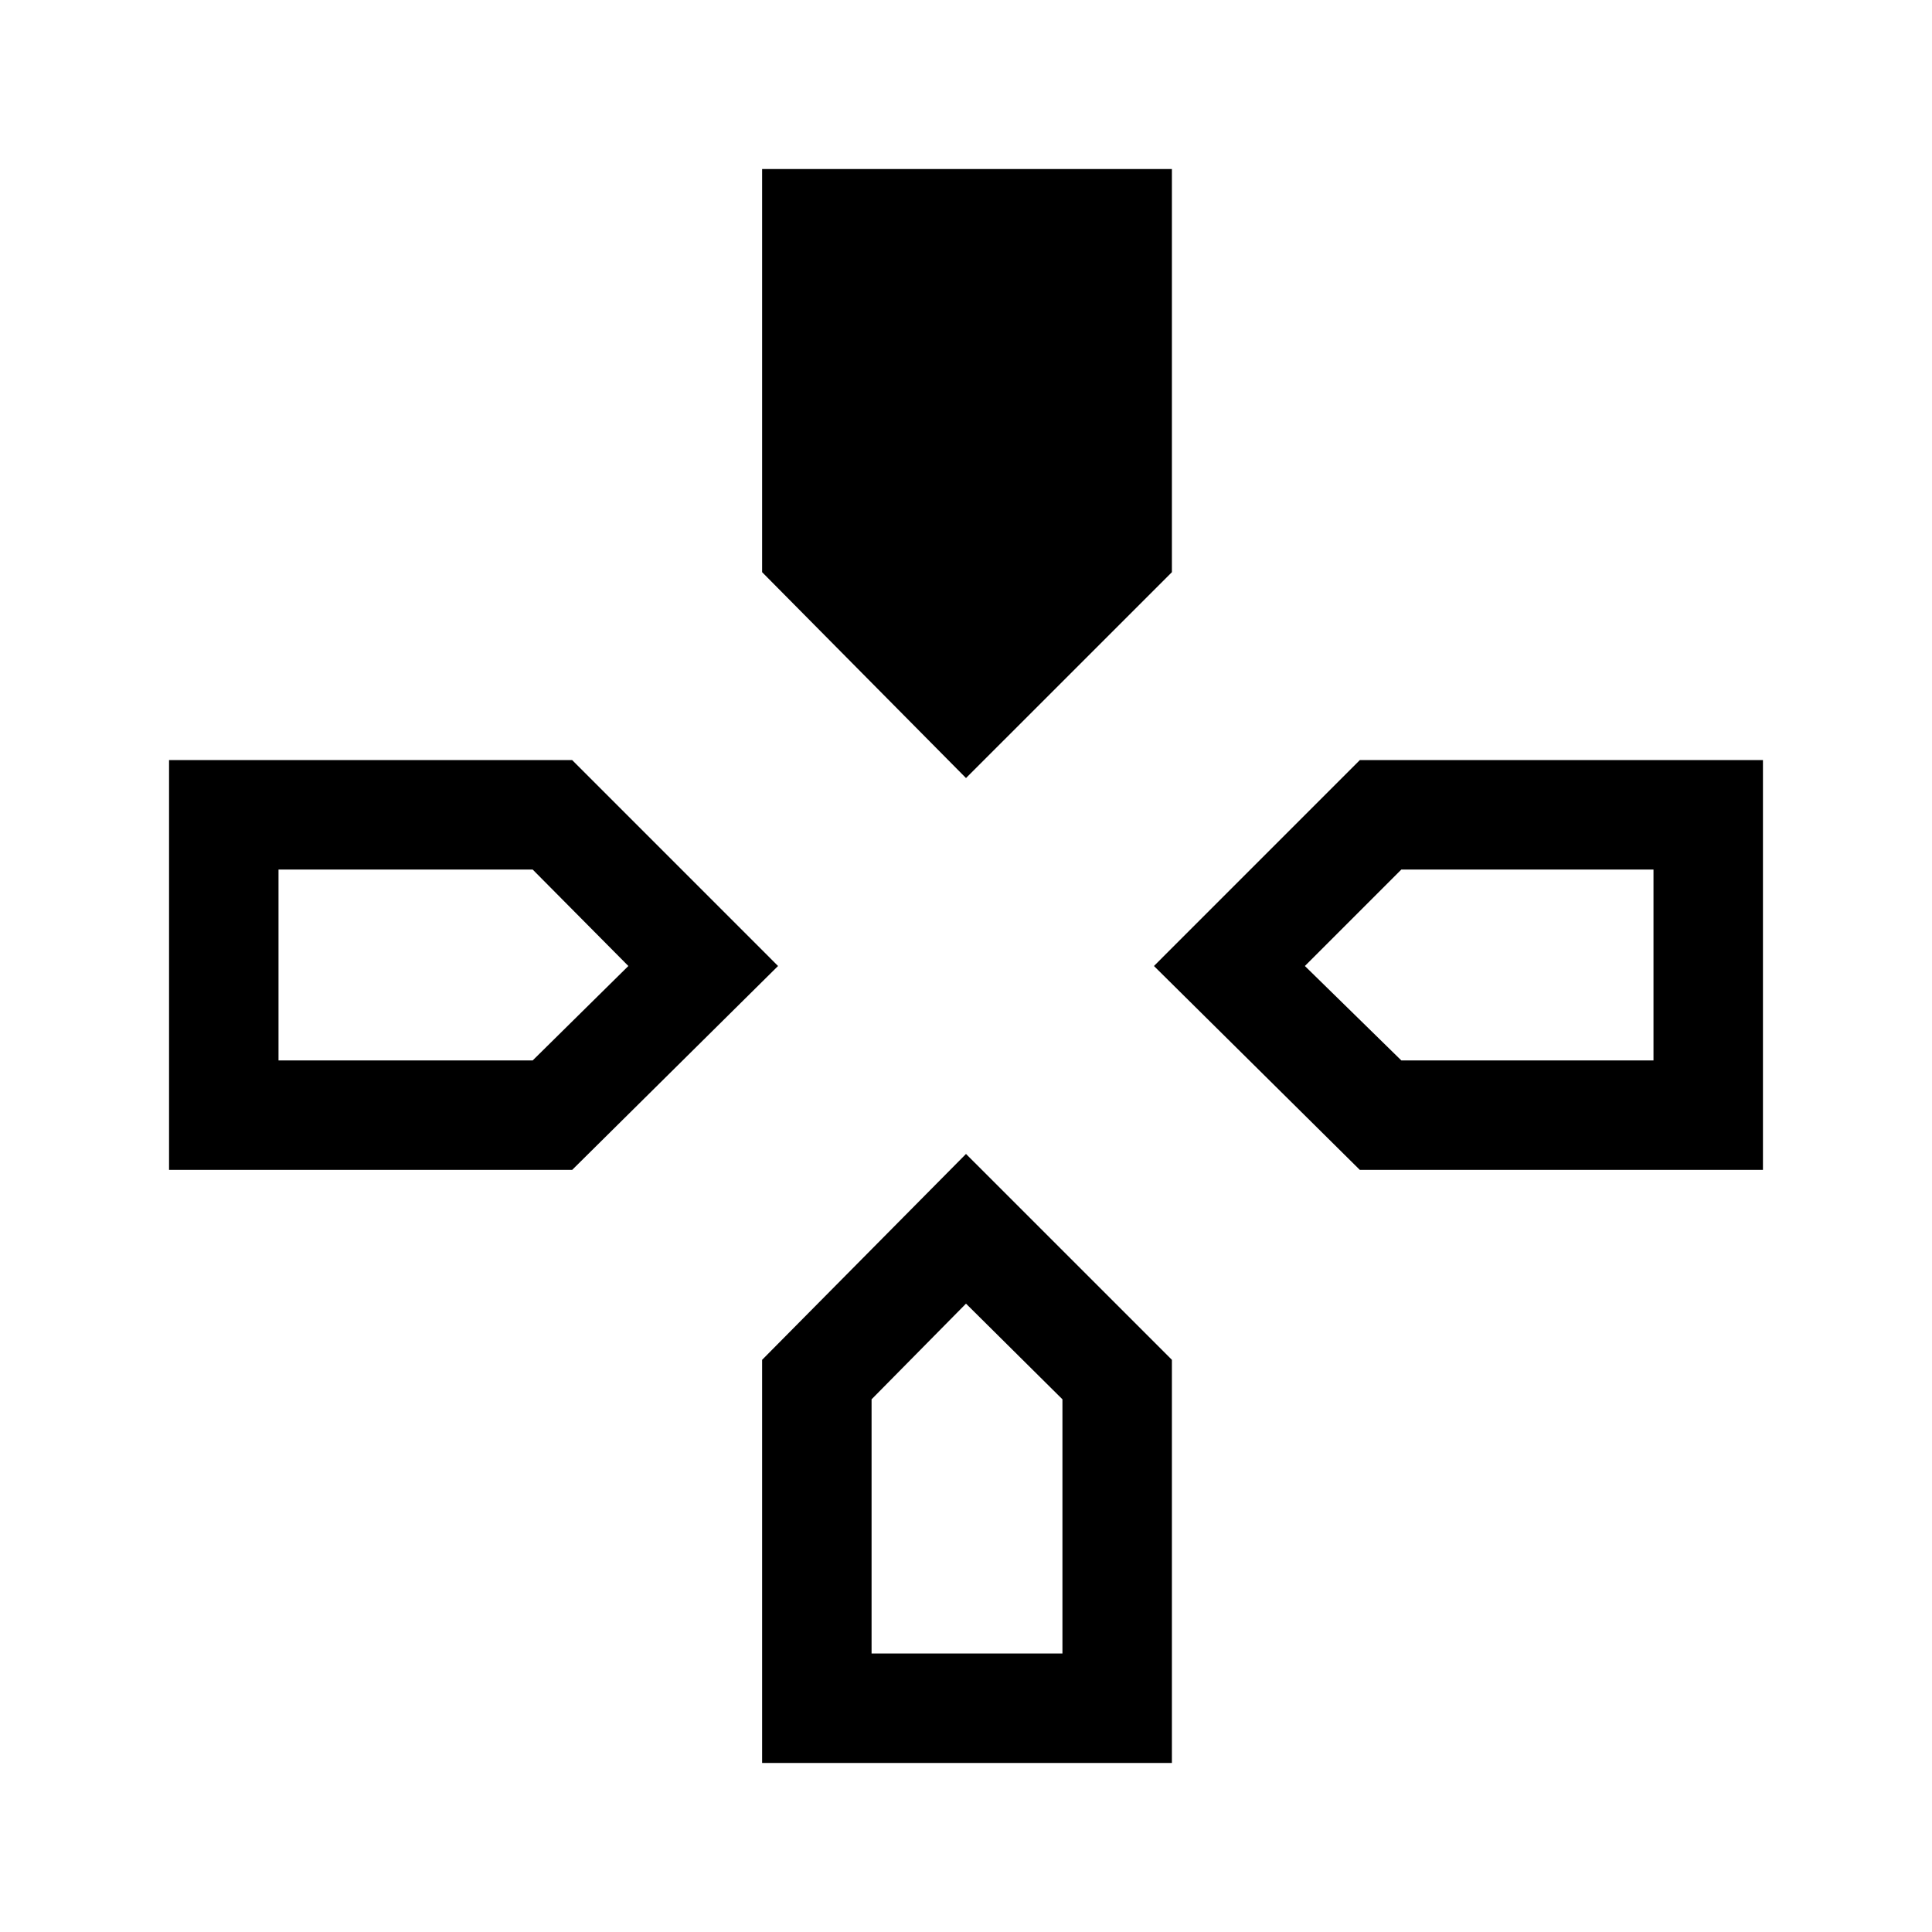 <svg xmlns="http://www.w3.org/2000/svg" height="48" viewBox="0 -960 960 960" width="48"><path d="m480-573.39-101.31-102.3V-876h203.62v200.31L480-573.39Zm195.69 194.7L573.39-480l102.3-102.31H876v203.62H675.69Zm-591.69 0v-203.62h200.31L386.61-480l-102.3 101.31H84ZM378.69-84v-200.31L480-386.61l102.31 102.3V-84H378.69Zm-240.3-349.08h126.3L312.23-480l-47.54-47.92h-126.3v94.84Zm294.69 294.69h94.84v-126.3L480-312.23l-46.92 47.54v126.3Zm263.23-294.69h125.3v-94.84h-125.3L648.39-480l47.92 46.92Z"/></svg>